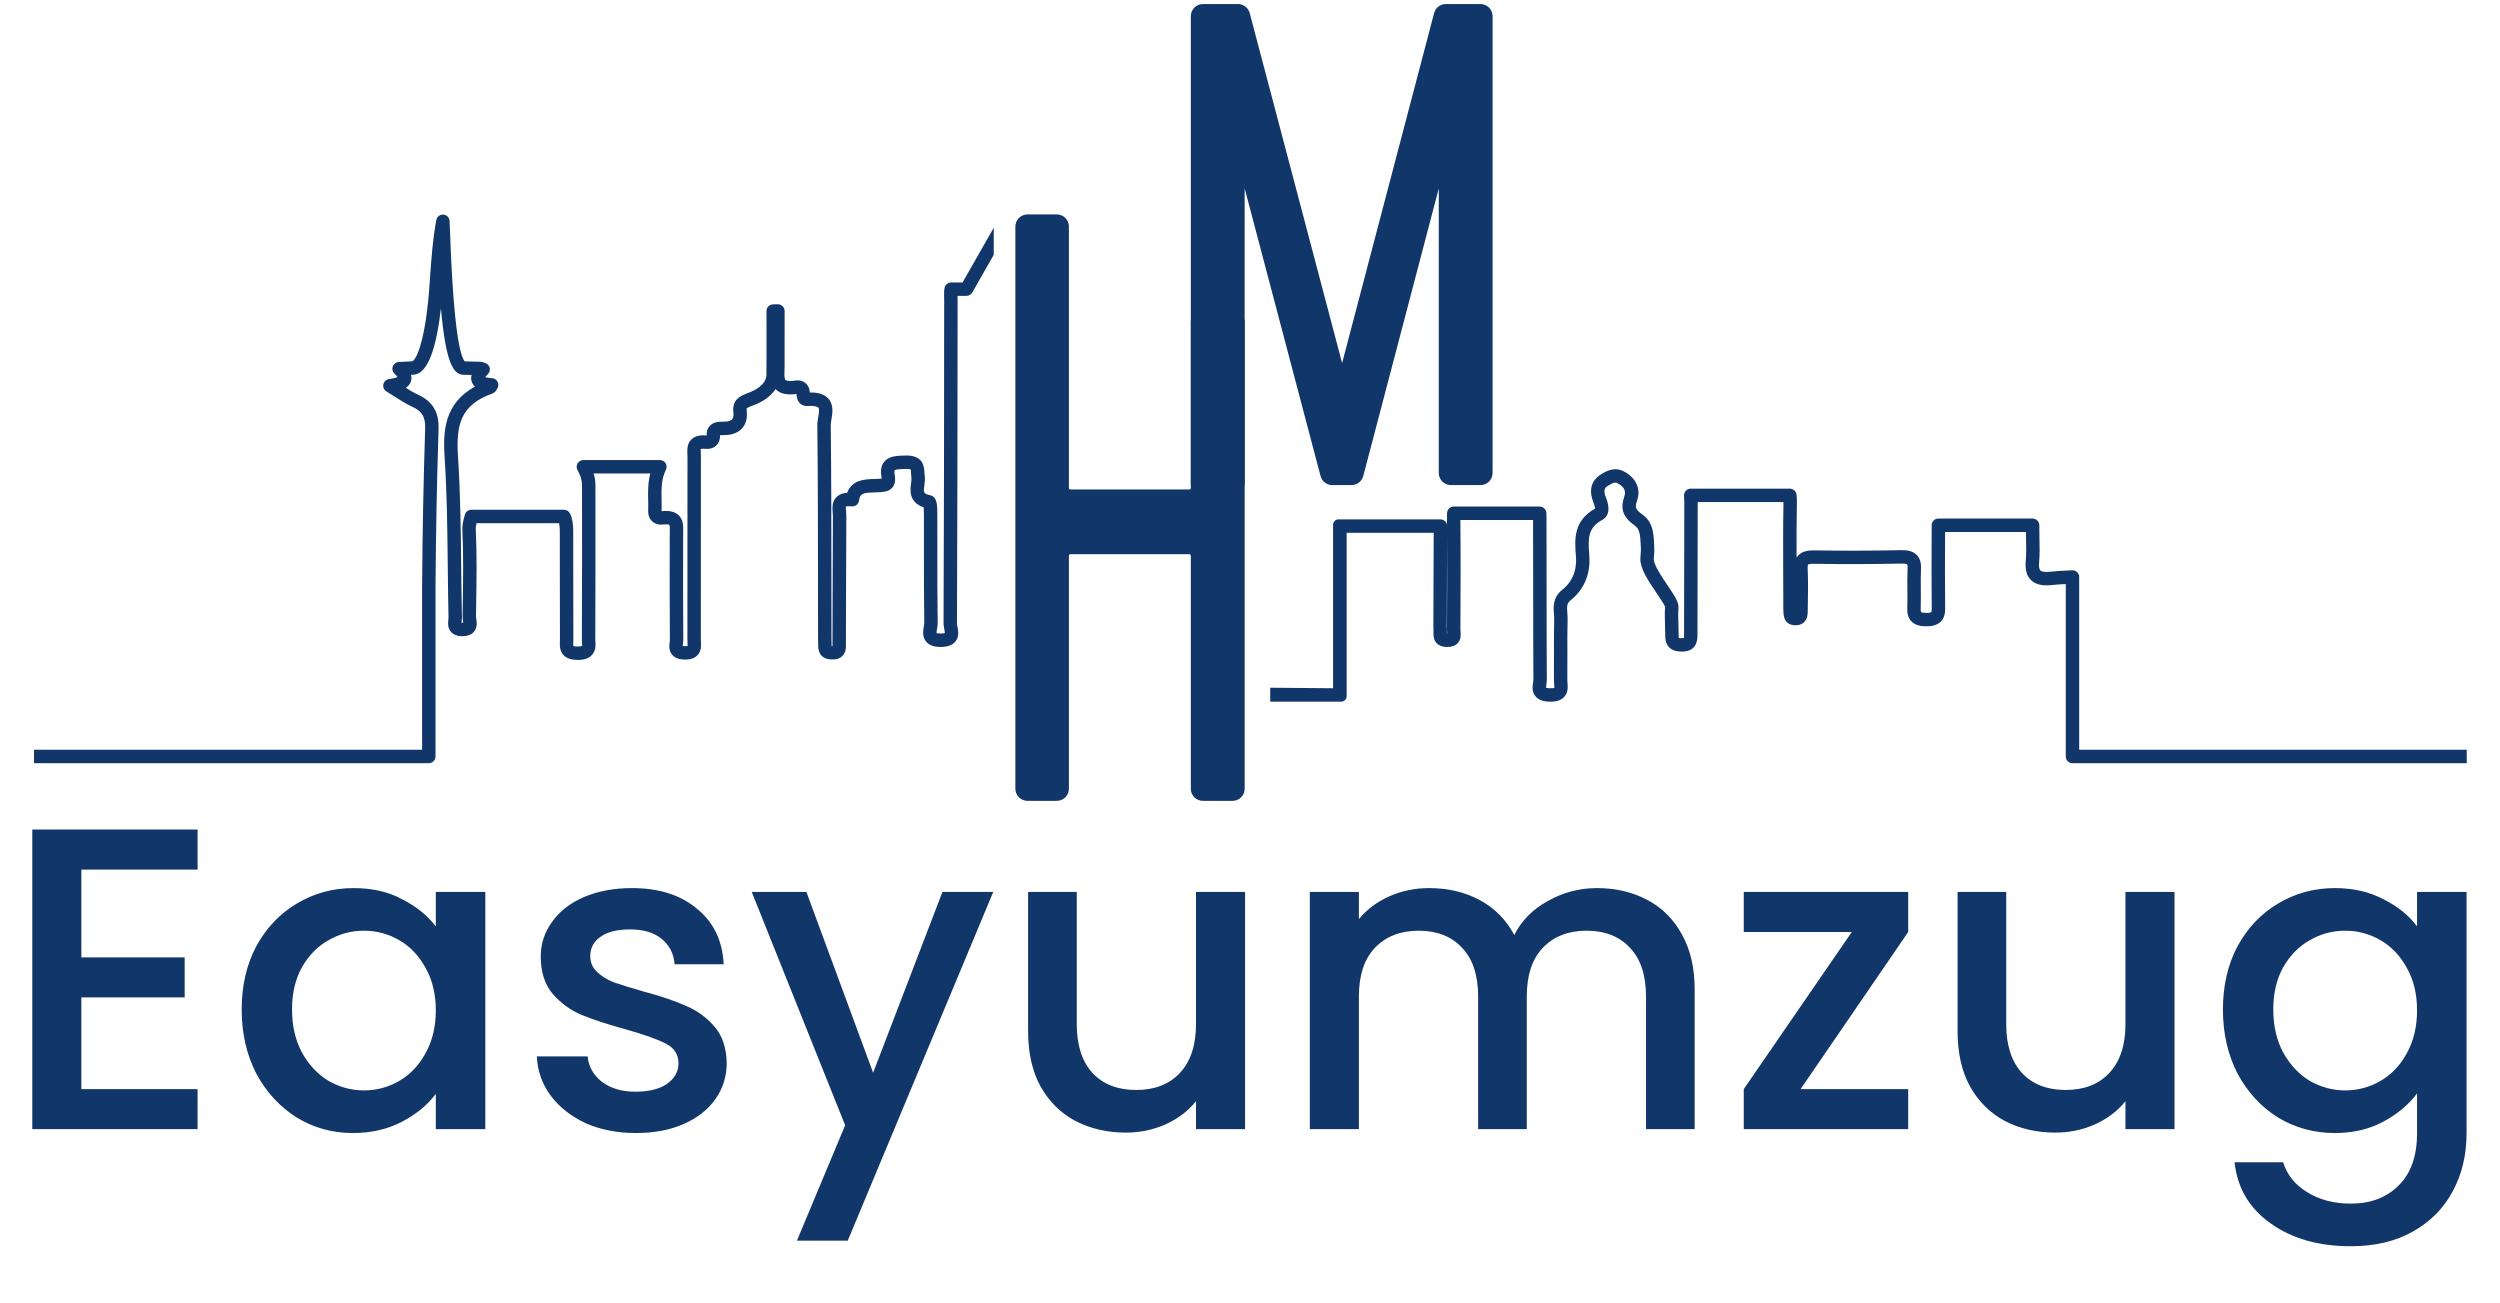 <svg width="309" height="161" viewBox="0 0 309 161" fill="none" xmlns="http://www.w3.org/2000/svg">
<path d="M178.833 78.312C178.833 78.26 178.835 78.204 178.836 78.158C178.839 78.022 178.842 77.885 178.832 77.757C178.814 77.505 178.82 77.252 178.824 76.999L178.835 73.756C178.84 71.268 178.844 68.78 178.861 66.292C178.883 70.04 178.868 73.775 178.848 77.836C178.848 77.95 178.857 78.073 178.869 78.201C178.871 78.234 178.875 78.273 178.878 78.313C178.862 78.314 178.846 78.312 178.833 78.312ZM256.988 92.671V71.316C256.988 71.087 256.894 70.868 256.727 70.712C256.561 70.555 256.336 70.471 256.108 70.488C255.854 70.503 255.599 70.515 255.344 70.527C254.765 70.553 254.166 70.581 253.569 70.653C252.58 70.772 252.275 70.595 252.191 70.513C252.046 70.373 251.991 70.013 252.035 69.502C252.123 68.494 252.1 67.486 252.077 66.511C252.065 65.985 252.053 65.459 252.059 64.933C252.061 64.712 251.975 64.499 251.819 64.341C251.663 64.184 251.451 64.095 251.23 64.095H239.582C239.354 64.095 239.136 64.189 238.98 64.354C238.823 64.519 238.741 64.741 238.754 64.969L238.758 65.056L238.751 66.547C238.739 69.373 238.725 72.294 238.763 75.169C238.768 75.568 238.708 75.659 238.708 75.659C238.708 75.659 238.584 75.77 238.067 75.751C237.568 75.748 237.447 75.653 237.447 75.653C237.444 75.649 237.383 75.558 237.398 75.143C237.424 74.384 237.418 73.625 237.411 72.866C237.403 72.053 237.395 71.213 237.433 70.401C237.46 69.836 237.425 69.121 236.914 68.597C236.367 68.035 235.544 67.989 234.973 67.999C231.347 68.076 227.741 68.085 224.255 68.025C223.624 68.021 222.824 68.074 222.286 68.628C222.195 68.722 222.119 68.822 222.056 68.927C222.051 66.657 222.053 64.351 222.096 62.077C222.103 61.687 222.087 61.378 222.047 61.105C221.987 60.699 221.637 60.398 221.226 60.398H208.974C208.518 60.398 208.147 60.766 208.145 61.223C208.144 61.389 208.154 61.561 208.163 61.733C208.171 61.868 208.179 62.003 208.179 62.133C208.161 67.547 208.155 72.961 208.15 78.376V78.463C208.15 78.584 208.15 78.756 208.137 78.854C208.088 78.866 208 78.88 207.857 78.882H207.831C207.624 78.882 207.524 78.862 207.51 78.861C207.499 78.823 207.478 78.718 207.479 78.452C207.483 78.017 207.468 77.584 207.454 77.148C207.43 76.453 207.407 75.795 207.46 75.148C207.515 74.466 207.031 73.714 206.098 72.334C205.379 71.271 204.395 69.814 204.406 69.097C204.409 68.932 204.424 68.766 204.439 68.6C204.464 68.311 204.493 67.984 204.469 67.646C204.457 67.484 204.45 67.319 204.442 67.151C204.385 65.98 204.315 64.522 203.011 63.602C202.116 62.969 202.062 62.669 202.336 61.891C202.829 60.484 202.275 59.157 200.854 58.342C199.616 57.631 198.673 58.17 197.979 58.567C197.248 58.983 196.138 59.987 196.921 62.025C197.107 62.508 197.156 62.742 197.156 62.854C194.448 64.396 194.624 66.684 194.779 68.705L194.786 68.791C194.951 70.944 193.971 72.201 193.12 72.876C191.907 73.837 192 75.006 192.068 75.858C192.084 76.062 192.102 76.266 192.097 76.467C192.06 77.906 192.065 79.364 192.07 80.773C192.074 81.85 192.078 82.926 192.064 84.002C192.062 84.169 192.074 84.345 192.088 84.521C192.101 84.688 192.123 84.968 192.13 85.003C192.13 85.003 191.997 85.084 191.53 85.067C191.283 85.057 191.149 85.024 191.086 85.002C191.085 84.9 191.112 84.725 191.129 84.611C191.161 84.402 191.188 84.197 191.187 84.013C191.162 80.206 191.161 76.397 191.159 72.588C191.158 69.73 191.157 66.871 191.146 64.013C191.145 63.804 191.144 63.6 191.134 63.397C191.111 62.956 190.747 62.61 190.306 62.61H179.686C179.25 62.61 178.888 62.948 178.859 63.384C178.846 63.581 178.84 63.781 178.842 63.985C178.845 64.272 178.847 64.558 178.85 64.843C178.816 64.692 178.74 64.551 178.629 64.44C178.474 64.283 178.262 64.194 178.041 64.194H172.183H165.44C165.069 64.194 164.768 64.495 164.768 64.865V85.067L157 85.002V86.724H165.775C166.146 86.724 166.446 86.424 166.446 86.053V65.853H177.205C177.186 68.486 177.181 71.12 177.176 73.753L177.166 76.969C177.161 77.272 177.156 77.575 177.178 77.877C177.184 77.953 177.18 78.034 177.178 78.115C177.168 78.489 177.153 79.054 177.579 79.499C177.87 79.803 178.294 79.962 178.838 79.972C179.408 79.968 179.868 79.822 180.168 79.499C180.606 79.029 180.553 78.42 180.521 78.056C180.514 77.982 180.507 77.91 180.507 77.844C180.53 73.053 180.546 68.714 180.503 64.269H189.488C189.498 67.042 189.5 69.815 189.501 72.589C189.502 76.401 189.504 80.213 189.529 84.024C189.529 84.128 189.507 84.243 189.49 84.361C189.42 84.814 189.316 85.497 189.782 86.061C190.127 86.478 190.679 86.695 191.468 86.724C192.315 86.757 192.92 86.573 193.312 86.165C193.837 85.617 193.782 84.908 193.741 84.392C193.731 84.266 193.721 84.142 193.722 84.025C193.736 82.939 193.733 81.853 193.729 80.768C193.723 79.369 193.718 77.923 193.755 76.509C193.762 76.251 193.742 75.99 193.721 75.727C193.658 74.937 193.651 74.571 194.15 74.175C195.799 72.868 196.612 70.911 196.439 68.664L196.433 68.578C196.271 66.481 196.265 65.246 198.024 64.269C199.29 63.565 198.694 62.013 198.469 61.429C198.11 60.495 198.421 60.224 198.8 60.008L198.873 59.966C199.459 59.63 199.629 59.551 200.028 59.78C200.751 60.195 200.993 60.706 200.771 61.342C200.229 62.883 200.601 63.931 202.055 64.957C202.654 65.379 202.731 66.098 202.785 67.231C202.794 67.411 202.803 67.59 202.815 67.765C202.83 67.971 202.809 68.205 202.787 68.453C202.769 68.659 202.751 68.866 202.747 69.072C202.729 70.31 203.743 71.811 204.724 73.263C205.16 73.909 205.758 74.793 205.807 75.015C205.747 75.757 205.772 76.493 205.796 77.205C205.81 77.617 205.824 78.028 205.821 78.439C205.818 78.787 205.813 79.514 206.325 80.025C206.679 80.379 207.189 80.532 207.875 80.54C209.813 80.518 209.809 79.022 209.808 78.377C209.813 72.964 209.819 67.551 209.837 62.139C209.837 62.112 209.837 62.084 209.837 62.056H220.437C220.382 65.021 220.394 68.032 220.405 70.943C220.409 72.076 220.414 73.208 220.415 74.34L220.413 74.608C220.411 74.932 220.41 75.257 220.43 75.58L220.435 75.7C220.464 76.678 220.909 77.209 221.759 77.279C222.256 77.318 222.66 77.199 222.961 76.924C223.426 76.499 223.432 75.892 223.437 75.514L223.452 74.397C223.473 73.064 223.495 71.684 223.429 70.317C223.409 69.885 223.476 69.783 223.476 69.783C223.477 69.781 223.602 69.662 224.227 69.684C227.735 69.743 231.362 69.735 235.008 69.658C235.59 69.644 235.726 69.754 235.726 69.754C235.729 69.757 235.799 69.855 235.776 70.323C235.736 71.182 235.744 72.046 235.752 72.881C235.759 73.616 235.766 74.35 235.74 75.084C235.722 75.616 235.762 76.292 236.249 76.799C236.768 77.34 237.53 77.406 238.058 77.409C238.6 77.418 239.362 77.355 239.884 76.828C240.374 76.335 240.429 75.671 240.422 75.147C240.384 72.287 240.397 69.373 240.41 66.555L240.413 65.754H250.403C250.407 66.019 250.413 66.285 250.419 66.55C250.442 67.522 250.463 68.441 250.383 69.357C250.29 70.421 250.505 71.189 251.038 71.705C251.798 72.44 252.959 72.397 253.767 72.299C254.275 72.238 254.789 72.213 255.33 72.188V93.501C255.33 93.959 255.701 94.33 256.159 94.33H304.889V92.671H256.988Z" fill="#11366A"/>
<path d="M122.828 28.145L118.971 34.913H117.566C117.175 34.913 116.837 35.186 116.755 35.568C116.673 35.95 116.684 36.338 116.694 36.712C116.697 36.827 116.7 36.941 116.7 37.055L116.697 40.692C116.688 52.611 116.678 64.936 116.622 77.058C116.621 77.302 116.667 77.536 116.711 77.764C116.738 77.905 116.781 78.125 116.779 78.244C116.715 78.266 116.579 78.299 116.324 78.303C116.301 78.304 116.278 78.304 116.257 78.304C115.921 78.304 115.786 78.255 115.764 78.264C115.743 78.153 115.791 77.864 115.822 77.688C115.862 77.451 115.904 77.207 115.9 76.958C115.852 74.021 115.854 71.03 115.856 68.137C115.858 66.592 115.859 65.047 115.853 63.502C115.849 62.474 115.845 61.41 114.977 61.213C114.109 61.016 114.131 60.859 114.25 59.991C114.299 59.637 114.354 59.236 114.296 58.831C114.276 58.694 114.27 58.554 114.263 58.419C114.227 57.712 114.145 56.238 111.908 56.3C110.866 56.327 109.881 56.352 109.287 57.082C108.916 57.536 108.806 58.143 108.949 58.941C108.958 58.995 108.973 59.075 108.982 59.146C108.695 59.188 108.369 59.196 108.025 59.204C106.976 59.231 105.302 59.275 104.707 60.916C104.144 60.953 103.713 61.122 103.4 61.429C102.811 62.006 102.877 62.808 102.924 63.394C102.936 63.539 102.949 63.684 102.948 63.819C102.928 66.971 102.92 70.123 102.913 73.275C102.908 75.339 102.903 77.403 102.895 79.467L102.897 79.665C102.898 79.721 102.9 79.79 102.899 79.853C102.869 79.855 102.84 79.852 102.804 79.85C102.798 79.849 102.792 79.849 102.787 79.848C102.786 79.805 102.786 79.76 102.786 79.722C102.785 79.636 102.784 79.549 102.779 79.466C102.765 79.187 102.767 78.907 102.768 78.628L102.769 78.319L102.762 72.023C102.759 65.646 102.755 59.053 102.679 52.566C102.676 52.378 102.721 52.117 102.767 51.839C102.896 51.078 103.072 50.037 102.387 49.274C101.92 48.755 101.169 48.486 100.096 48.513C100.076 48.035 99.89 47.625 99.568 47.355C99.336 47.16 98.93 46.947 98.307 47.039C97.374 47.177 97.128 47.006 97.088 46.97C96.927 46.826 96.948 46.223 96.964 45.782C96.97 45.616 96.975 45.449 96.976 45.286C96.981 43.683 96.98 42.079 96.979 40.476L96.978 38.437C96.978 38.215 96.888 38.001 96.73 37.845C96.57 37.689 96.336 37.61 96.133 37.608L95.551 37.619C95.099 37.627 94.737 37.996 94.737 38.448L94.741 40.784C94.746 42.63 94.75 44.477 94.728 46.323C94.711 47.609 93.173 48.31 92.512 48.551C91.425 48.949 90.464 49.433 90.647 50.97C90.68 51.247 90.679 51.622 90.486 51.834C90.305 52.032 89.917 52.135 89.392 52.122C88.832 52.107 88.204 52.154 87.756 52.61C87.552 52.818 87.316 53.194 87.344 53.806C87.344 53.812 87.344 53.818 87.345 53.823C86.501 53.748 85.889 53.902 85.475 54.297C84.908 54.837 84.94 55.592 84.963 56.143C84.967 56.246 84.972 56.35 84.972 56.45L84.969 65.783C84.969 70.198 84.969 74.613 84.963 79.027C84.963 79.153 84.97 79.283 84.978 79.415C84.985 79.538 84.996 79.731 84.984 79.837C84.927 79.851 84.818 79.869 84.619 79.863C84.515 79.861 84.441 79.852 84.391 79.842C84.395 79.759 84.408 79.648 84.418 79.567C84.439 79.393 84.457 79.224 84.456 79.071C84.42 74.959 84.428 70.775 84.436 66.729L84.442 65.716C84.458 65.053 84.477 64.229 83.851 63.655C83.393 63.235 82.714 63.078 81.777 63.183C81.776 63.183 81.774 63.183 81.773 63.183C81.773 63.177 81.773 63.172 81.773 63.166C81.788 62.718 81.781 62.266 81.772 61.813C81.747 60.49 81.723 59.241 82.307 58.063C82.434 57.805 82.42 57.501 82.268 57.257C82.117 57.013 81.85 56.865 81.564 56.865H72.103C71.808 56.865 71.535 57.022 71.386 57.278C71.238 57.533 71.236 57.848 71.382 58.104C71.76 58.769 71.936 59.355 71.937 59.948C71.943 66.284 71.948 72.621 71.92 78.958C71.92 79.086 71.927 79.218 71.934 79.353C71.943 79.513 71.958 79.782 71.951 79.827C71.95 79.828 71.833 79.909 71.409 79.91H71.397C71.01 79.91 70.884 79.85 70.877 79.853C70.843 79.768 70.854 79.496 70.86 79.332C70.864 79.215 70.868 79.099 70.868 78.985C70.851 75.623 70.852 72.261 70.852 68.899V65.719C70.852 64.719 70.728 64.023 70.45 63.465C70.31 63.184 70.022 63.006 69.708 63.006H58.263C57.874 63.006 57.549 63.273 57.458 63.633H57.458C57.227 64.379 57.123 65.018 57.148 65.531C57.292 68.526 57.245 71.59 57.199 74.555L57.175 76.172C57.172 76.338 57.196 76.527 57.224 76.723C57.235 76.793 57.249 76.889 57.257 76.972C57.227 76.974 57.192 76.976 57.15 76.976C57.116 76.976 57.076 76.974 57.045 76.973C57.05 76.898 57.059 76.812 57.066 76.745C57.084 76.575 57.099 76.409 57.095 76.261C57.047 74.152 57.024 72.042 57.002 69.932C56.954 65.506 56.905 60.929 56.61 56.429C56.349 52.459 56.949 50.042 60.859 48.637C61.19 48.519 61.331 48.26 61.4 48.136C61.415 48.108 61.435 48.071 61.464 48.027C61.625 47.779 61.642 47.464 61.508 47.2C61.375 46.936 61.111 46.763 60.816 46.746C60.384 46.722 60.125 46.665 59.979 46.618C60.039 46.531 60.139 46.406 60.303 46.244C60.509 46.039 60.593 45.742 60.525 45.459C60.457 45.177 60.245 44.951 59.968 44.864L59.797 44.806C59.683 44.766 59.554 44.72 59.383 44.716C58.737 44.696 58.092 44.678 57.445 44.666C56.938 44.11 56.078 41.246 55.631 28.84C55.605 28.14 55.586 27.607 55.569 27.305C55.544 26.886 55.211 26.551 54.792 26.525C54.359 26.504 54.001 26.79 53.925 27.202C53.502 29.497 53.333 31.81 53.17 34.046L53.112 34.865C52.646 42.172 51.398 44.652 50.9 44.661C50.601 44.667 50.303 44.685 49.925 44.708L49.28 44.746C48.95 44.764 48.663 44.975 48.547 45.283C48.432 45.592 48.51 45.94 48.747 46.169C48.955 46.371 49.069 46.516 49.13 46.611C48.98 46.676 48.674 46.774 48.085 46.851C47.736 46.897 47.454 47.158 47.382 47.503C47.309 47.848 47.462 48.201 47.764 48.383C48.15 48.616 48.502 48.842 48.836 49.056C49.538 49.505 50.201 49.93 50.926 50.261C52.186 50.838 52.595 51.525 52.548 52.986C52.343 59.377 52.216 65.904 52.172 72.39V92.671H4.205V94.33H53.001C53.459 94.33 53.83 93.959 53.83 93.501V72.396C53.875 65.929 54.001 59.417 54.206 53.039C54.273 50.926 53.475 49.604 51.616 48.754C51.132 48.532 50.666 48.253 50.16 47.933C50.449 47.742 50.675 47.488 50.788 47.147C50.883 46.859 50.873 46.581 50.805 46.323C50.847 46.321 50.889 46.321 50.932 46.32C51.623 46.306 53.583 46.27 54.497 38.106C55.095 44.776 56.002 46.299 57.29 46.322C57.623 46.328 57.957 46.335 58.291 46.344C58.203 46.652 58.214 46.948 58.321 47.23C58.406 47.456 58.542 47.638 58.707 47.784C54.882 49.875 54.746 53.365 54.954 56.538C55.248 60.992 55.296 65.546 55.343 69.949C55.366 72.066 55.389 74.183 55.437 76.299C55.439 76.382 55.427 76.475 55.416 76.57C55.373 76.983 55.306 77.608 55.746 78.108C56.043 78.444 56.49 78.622 57.075 78.634C57.749 78.63 58.236 78.475 58.562 78.106C59.026 77.58 58.929 76.92 58.865 76.483C58.85 76.38 58.832 76.281 58.833 76.195L58.857 74.58C58.904 71.59 58.952 68.499 58.804 65.451C58.798 65.321 58.806 65.071 58.897 64.664H69.112C69.166 64.942 69.194 65.292 69.194 65.72V68.899C69.193 72.264 69.193 75.628 69.209 78.993C69.21 79.084 69.206 79.177 69.203 79.269C69.184 79.772 69.158 80.458 69.671 80.989C70.051 81.382 70.629 81.563 71.415 81.569C72.208 81.565 72.775 81.371 73.15 80.972C73.656 80.435 73.618 79.756 73.59 79.26C73.584 79.16 73.578 79.061 73.579 78.964C73.607 72.625 73.601 66.286 73.596 59.947C73.595 59.473 73.522 59.001 73.373 58.524H80.374C80.073 59.671 80.094 60.809 80.113 61.844C80.121 62.269 80.13 62.691 80.116 63.11C80.092 63.807 80.373 64.218 80.612 64.441C80.85 64.66 81.279 64.907 81.958 64.832C82.572 64.764 82.727 64.874 82.727 64.874C82.8 64.973 82.789 65.431 82.784 65.677L82.777 66.726C82.77 70.776 82.761 74.964 82.797 79.086C82.798 79.173 82.784 79.269 82.772 79.367C82.721 79.787 82.643 80.422 83.09 80.941C83.411 81.313 83.896 81.502 84.573 81.522C85.306 81.543 85.836 81.371 86.197 80.998C86.701 80.479 86.66 79.781 86.633 79.318C86.628 79.22 86.622 79.123 86.622 79.03C86.628 74.614 86.628 70.199 86.628 65.783L86.63 56.451C86.63 56.328 86.625 56.201 86.62 56.074C86.612 55.882 86.599 55.56 86.605 55.508C86.608 55.508 86.737 55.434 87.197 55.475C87.88 55.538 88.298 55.287 88.528 55.067C88.749 54.856 89.004 54.475 89.005 53.789C89.075 53.781 89.183 53.776 89.35 53.779C90.383 53.803 91.186 53.527 91.712 52.95C92.052 52.578 92.428 51.898 92.294 50.774C92.267 50.554 92.292 50.488 92.292 50.488C92.323 50.443 92.468 50.333 93.081 50.109C94.364 49.64 95.314 48.938 95.859 48.085C95.897 48.127 95.939 48.168 95.983 48.207C96.517 48.685 97.288 48.843 98.443 48.698C98.464 49.089 98.548 49.549 98.907 49.877C99.144 50.095 99.46 50.201 99.793 50.182C100.859 50.117 101.113 50.338 101.153 50.383C101.303 50.55 101.204 51.136 101.132 51.563C101.075 51.9 101.016 52.249 101.02 52.585C101.097 59.063 101.1 65.652 101.104 72.024L101.11 78.323L101.109 78.62C101.108 78.932 101.107 79.243 101.123 79.554C101.127 79.612 101.127 79.672 101.127 79.732C101.129 80.148 101.136 81.413 102.706 81.505C103.319 81.541 103.778 81.405 104.108 81.088C104.576 80.637 104.564 80.032 104.555 79.632L104.554 79.474C104.562 77.408 104.567 75.344 104.572 73.279C104.579 70.129 104.587 66.98 104.607 63.83C104.608 63.648 104.594 63.454 104.578 63.259C104.56 63.047 104.531 62.691 104.551 62.622C104.553 62.621 104.709 62.527 105.27 62.585C105.721 62.636 106.116 62.314 106.176 61.871C106.294 60.997 106.64 60.899 108.068 60.863C108.5 60.851 108.946 60.84 109.382 60.761C109.953 60.656 110.868 60.244 110.58 58.642C110.52 58.308 110.556 58.156 110.572 58.13C110.705 57.99 111.485 57.97 111.959 57.957C111.993 57.956 112.025 57.956 112.055 57.956C112.418 57.956 112.554 58.029 112.549 58.011C112.585 58.085 112.598 58.336 112.606 58.504C112.616 58.689 112.627 58.88 112.654 59.068C112.679 59.241 112.644 59.495 112.607 59.765C112.501 60.53 112.29 62.069 114.167 62.706C114.182 62.868 114.193 63.119 114.195 63.508C114.201 65.051 114.2 66.593 114.198 68.136C114.195 71.035 114.193 74.034 114.241 76.986C114.244 77.112 114.213 77.258 114.187 77.409C114.098 77.93 113.964 78.716 114.488 79.325C114.871 79.77 115.487 79.988 116.356 79.962C117.171 79.946 117.739 79.726 118.091 79.29C118.579 78.688 118.434 77.943 118.339 77.449C118.312 77.311 118.28 77.18 118.281 77.066C118.337 64.941 118.347 52.614 118.356 40.693L118.359 37.057C118.359 36.928 118.356 36.797 118.352 36.667C118.351 36.636 118.35 36.603 118.349 36.571H119.453C119.751 36.571 120.026 36.411 120.174 36.152L122.828 31.494V28.145Z" fill="#11366A"/>
<path d="M10.056 107.48V118.334H22.825V123.282H10.056V134.615H24.422V139.563H3.99V102.532H24.422V107.48H10.056ZM29.871 124.772C29.871 121.828 30.474 119.221 31.68 116.95C32.921 114.68 34.588 112.925 36.681 111.683C38.809 110.406 41.15 109.768 43.704 109.768C46.01 109.768 48.014 110.229 49.716 111.151C51.454 112.038 52.838 113.155 53.866 114.503V110.247H59.985V139.563H53.866V135.2C52.838 136.583 51.437 137.736 49.663 138.658C47.89 139.581 45.868 140.042 43.598 140.042C41.079 140.042 38.774 139.403 36.681 138.126C34.588 136.814 32.921 135.005 31.68 132.699C30.474 130.358 29.871 127.716 29.871 124.772ZM53.866 124.878C53.866 122.856 53.441 121.101 52.59 119.611C51.774 118.121 50.692 116.986 49.344 116.206C47.996 115.425 46.542 115.035 44.981 115.035C43.42 115.035 41.966 115.425 40.618 116.206C39.27 116.95 38.171 118.068 37.319 119.558C36.504 121.012 36.096 122.75 36.096 124.772C36.096 126.794 36.504 128.567 37.319 130.092C38.171 131.618 39.27 132.788 40.618 133.604C42.002 134.384 43.456 134.774 44.981 134.774C46.542 134.774 47.996 134.384 49.344 133.604C50.692 132.824 51.774 131.689 52.59 130.199C53.441 128.674 53.866 126.9 53.866 124.878ZM78.593 140.042C76.287 140.042 74.212 139.634 72.368 138.818C70.559 137.967 69.122 136.832 68.058 135.413C66.994 133.959 66.427 132.345 66.356 130.571H72.634C72.74 131.813 73.326 132.859 74.39 133.71C75.489 134.526 76.855 134.934 78.487 134.934C80.189 134.934 81.502 134.615 82.424 133.976C83.382 133.302 83.86 132.451 83.86 131.422C83.86 130.323 83.328 129.507 82.264 128.975C81.236 128.443 79.586 127.858 77.316 127.219C75.117 126.616 73.326 126.031 71.942 125.463C70.559 124.896 69.353 124.027 68.324 122.856C67.331 121.686 66.835 120.143 66.835 118.227C66.835 116.667 67.296 115.248 68.218 113.971C69.14 112.659 70.453 111.63 72.155 110.885C73.893 110.14 75.879 109.768 78.114 109.768C81.448 109.768 84.126 110.619 86.148 112.322C88.206 113.989 89.305 116.277 89.447 119.185H83.382C83.275 117.873 82.743 116.826 81.785 116.046C80.828 115.266 79.533 114.875 77.901 114.875C76.305 114.875 75.081 115.177 74.23 115.78C73.379 116.383 72.953 117.181 72.953 118.174C72.953 118.955 73.237 119.611 73.805 120.143C74.372 120.675 75.064 121.101 75.879 121.42C76.695 121.704 77.901 122.076 79.498 122.537C81.626 123.105 83.364 123.69 84.712 124.293C86.095 124.86 87.283 125.712 88.276 126.847C89.27 127.982 89.784 129.489 89.82 131.369C89.82 133.036 89.358 134.526 88.436 135.839C87.514 137.151 86.201 138.18 84.499 138.925C82.832 139.669 80.863 140.042 78.593 140.042ZM122.764 110.247L104.78 153.343H98.502L104.461 139.084L92.915 110.247H99.672L107.919 132.593L116.485 110.247H122.764ZM153.891 110.247V139.563H147.825V136.105C146.867 137.311 145.608 138.268 144.048 138.978C142.522 139.652 140.891 139.989 139.153 139.989C136.847 139.989 134.772 139.51 132.927 138.552C131.118 137.594 129.682 136.176 128.618 134.296C127.589 132.416 127.075 130.146 127.075 127.485V110.247H133.087V126.581C133.087 129.206 133.743 131.227 135.056 132.646C136.368 134.03 138.159 134.721 140.43 134.721C142.7 134.721 144.491 134.03 145.803 132.646C147.151 131.227 147.825 129.206 147.825 126.581V110.247H153.891ZM197.382 109.768C199.687 109.768 201.745 110.247 203.554 111.204C205.398 112.162 206.835 113.581 207.863 115.461C208.928 117.341 209.46 119.611 209.46 122.271V139.563H203.447V123.176C203.447 120.551 202.791 118.547 201.479 117.163C200.166 115.744 198.375 115.035 196.105 115.035C193.835 115.035 192.026 115.744 190.678 117.163C189.366 118.547 188.709 120.551 188.709 123.176V139.563H182.697V123.176C182.697 120.551 182.041 118.547 180.728 117.163C179.416 115.744 177.625 115.035 175.355 115.035C173.085 115.035 171.276 115.744 169.928 117.163C168.615 118.547 167.959 120.551 167.959 123.176V139.563H161.894V110.247H167.959V113.598C168.952 112.392 170.211 111.453 171.737 110.779C173.262 110.105 174.894 109.768 176.632 109.768C178.973 109.768 181.065 110.264 182.91 111.257C184.754 112.251 186.173 113.687 187.166 115.567C188.053 113.794 189.436 112.392 191.316 111.364C193.196 110.3 195.218 109.768 197.382 109.768ZM222.552 134.615H235.853V139.563H215.528V134.615L228.883 115.195H215.528V110.247H235.853V115.195L222.552 134.615ZM268.772 110.247V139.563H262.706V136.105C261.749 137.311 260.489 138.268 258.929 138.978C257.403 139.652 255.772 139.989 254.034 139.989C251.728 139.989 249.653 139.51 247.809 138.552C246 137.594 244.563 136.176 243.499 134.296C242.47 132.416 241.956 130.146 241.956 127.485V110.247H247.968V126.581C247.968 129.206 248.624 131.227 249.937 132.646C251.249 134.03 253.041 134.721 255.311 134.721C257.581 134.721 259.372 134.03 260.684 132.646C262.032 131.227 262.706 129.206 262.706 126.581V110.247H268.772ZM288.586 109.768C290.857 109.768 292.861 110.229 294.599 111.151C296.372 112.038 297.756 113.155 298.749 114.503V110.247H304.867V140.042C304.867 142.738 304.3 145.132 303.165 147.225C302.03 149.353 300.38 151.02 298.217 152.226C296.088 153.432 293.535 154.035 290.555 154.035C286.582 154.035 283.284 153.095 280.659 151.215C278.034 149.371 276.544 146.852 276.189 143.66H282.202C282.663 145.185 283.638 146.409 285.128 147.331C286.653 148.289 288.462 148.768 290.555 148.768C293.002 148.768 294.971 148.023 296.461 146.533C297.986 145.043 298.749 142.879 298.749 140.042V135.147C297.72 136.53 296.319 137.701 294.545 138.658C292.807 139.581 290.821 140.042 288.586 140.042C286.033 140.042 283.691 139.403 281.563 138.126C279.47 136.814 277.803 135.005 276.562 132.699C275.356 130.358 274.753 127.716 274.753 124.772C274.753 121.828 275.356 119.221 276.562 116.95C277.803 114.68 279.47 112.925 281.563 111.683C283.691 110.406 286.033 109.768 288.586 109.768ZM298.749 124.878C298.749 122.856 298.323 121.101 297.472 119.611C296.656 118.121 295.574 116.986 294.226 116.206C292.878 115.425 291.424 115.035 289.863 115.035C288.303 115.035 286.848 115.425 285.5 116.206C284.153 116.95 283.053 118.068 282.202 119.558C281.386 121.012 280.978 122.75 280.978 124.772C280.978 126.794 281.386 128.567 282.202 130.092C283.053 131.618 284.153 132.788 285.5 133.604C286.884 134.384 288.338 134.774 289.863 134.774C291.424 134.774 292.878 134.384 294.226 133.604C295.574 132.824 296.656 131.689 297.472 130.199C298.323 128.674 298.749 126.9 298.749 124.878Z" fill="#11366A"/>
<path d="M153.593 97.485V39.769C153.593 39.254 153.175 38.836 152.659 38.836H148.369C147.854 38.836 147.436 39.254 147.436 39.769V60.316C147.436 60.556 147.241 60.75 147.002 60.75H132.3C132.06 60.75 131.866 60.556 131.866 60.316V28C131.866 27.31 131.307 26.75 130.616 26.75H127C126.31 26.75 125.75 27.31 125.75 28V97.485C125.75 98.176 126.31 98.735 127 98.735H130.616C131.307 98.735 131.866 98.176 131.866 97.485V68.683C131.866 68.444 132.06 68.25 132.3 68.25H147.002C147.241 68.25 147.436 68.444 147.436 68.683V97.485C147.436 98.176 147.995 98.735 148.686 98.735H152.343C153.033 98.735 153.593 98.176 153.593 97.485Z" fill="#11366A" stroke="#11366A" stroke-width="0.5"/>
<path d="M153.339 59.707H153.589V59.457V21.348L163.463 58.776C163.608 59.324 164.104 59.707 164.672 59.707H167.048C167.616 59.707 168.112 59.324 168.257 58.774L178.082 21.357V58.457C178.082 59.147 178.642 59.707 179.332 59.707H182.985C183.676 59.707 184.235 59.147 184.235 58.457V2C184.235 1.31 183.676 0.75 182.985 0.75H178.706C178.138 0.75 177.642 1.133 177.498 1.682L165.885 45.859L154.223 1.681C154.079 1.132 153.582 0.75 153.015 0.75H148.686C147.995 0.75 147.436 1.31 147.436 2V59.457V59.707H147.686H150.512H153.339Z" fill="#11366A" stroke="#11366A" stroke-width="0.5"/>
</svg>
